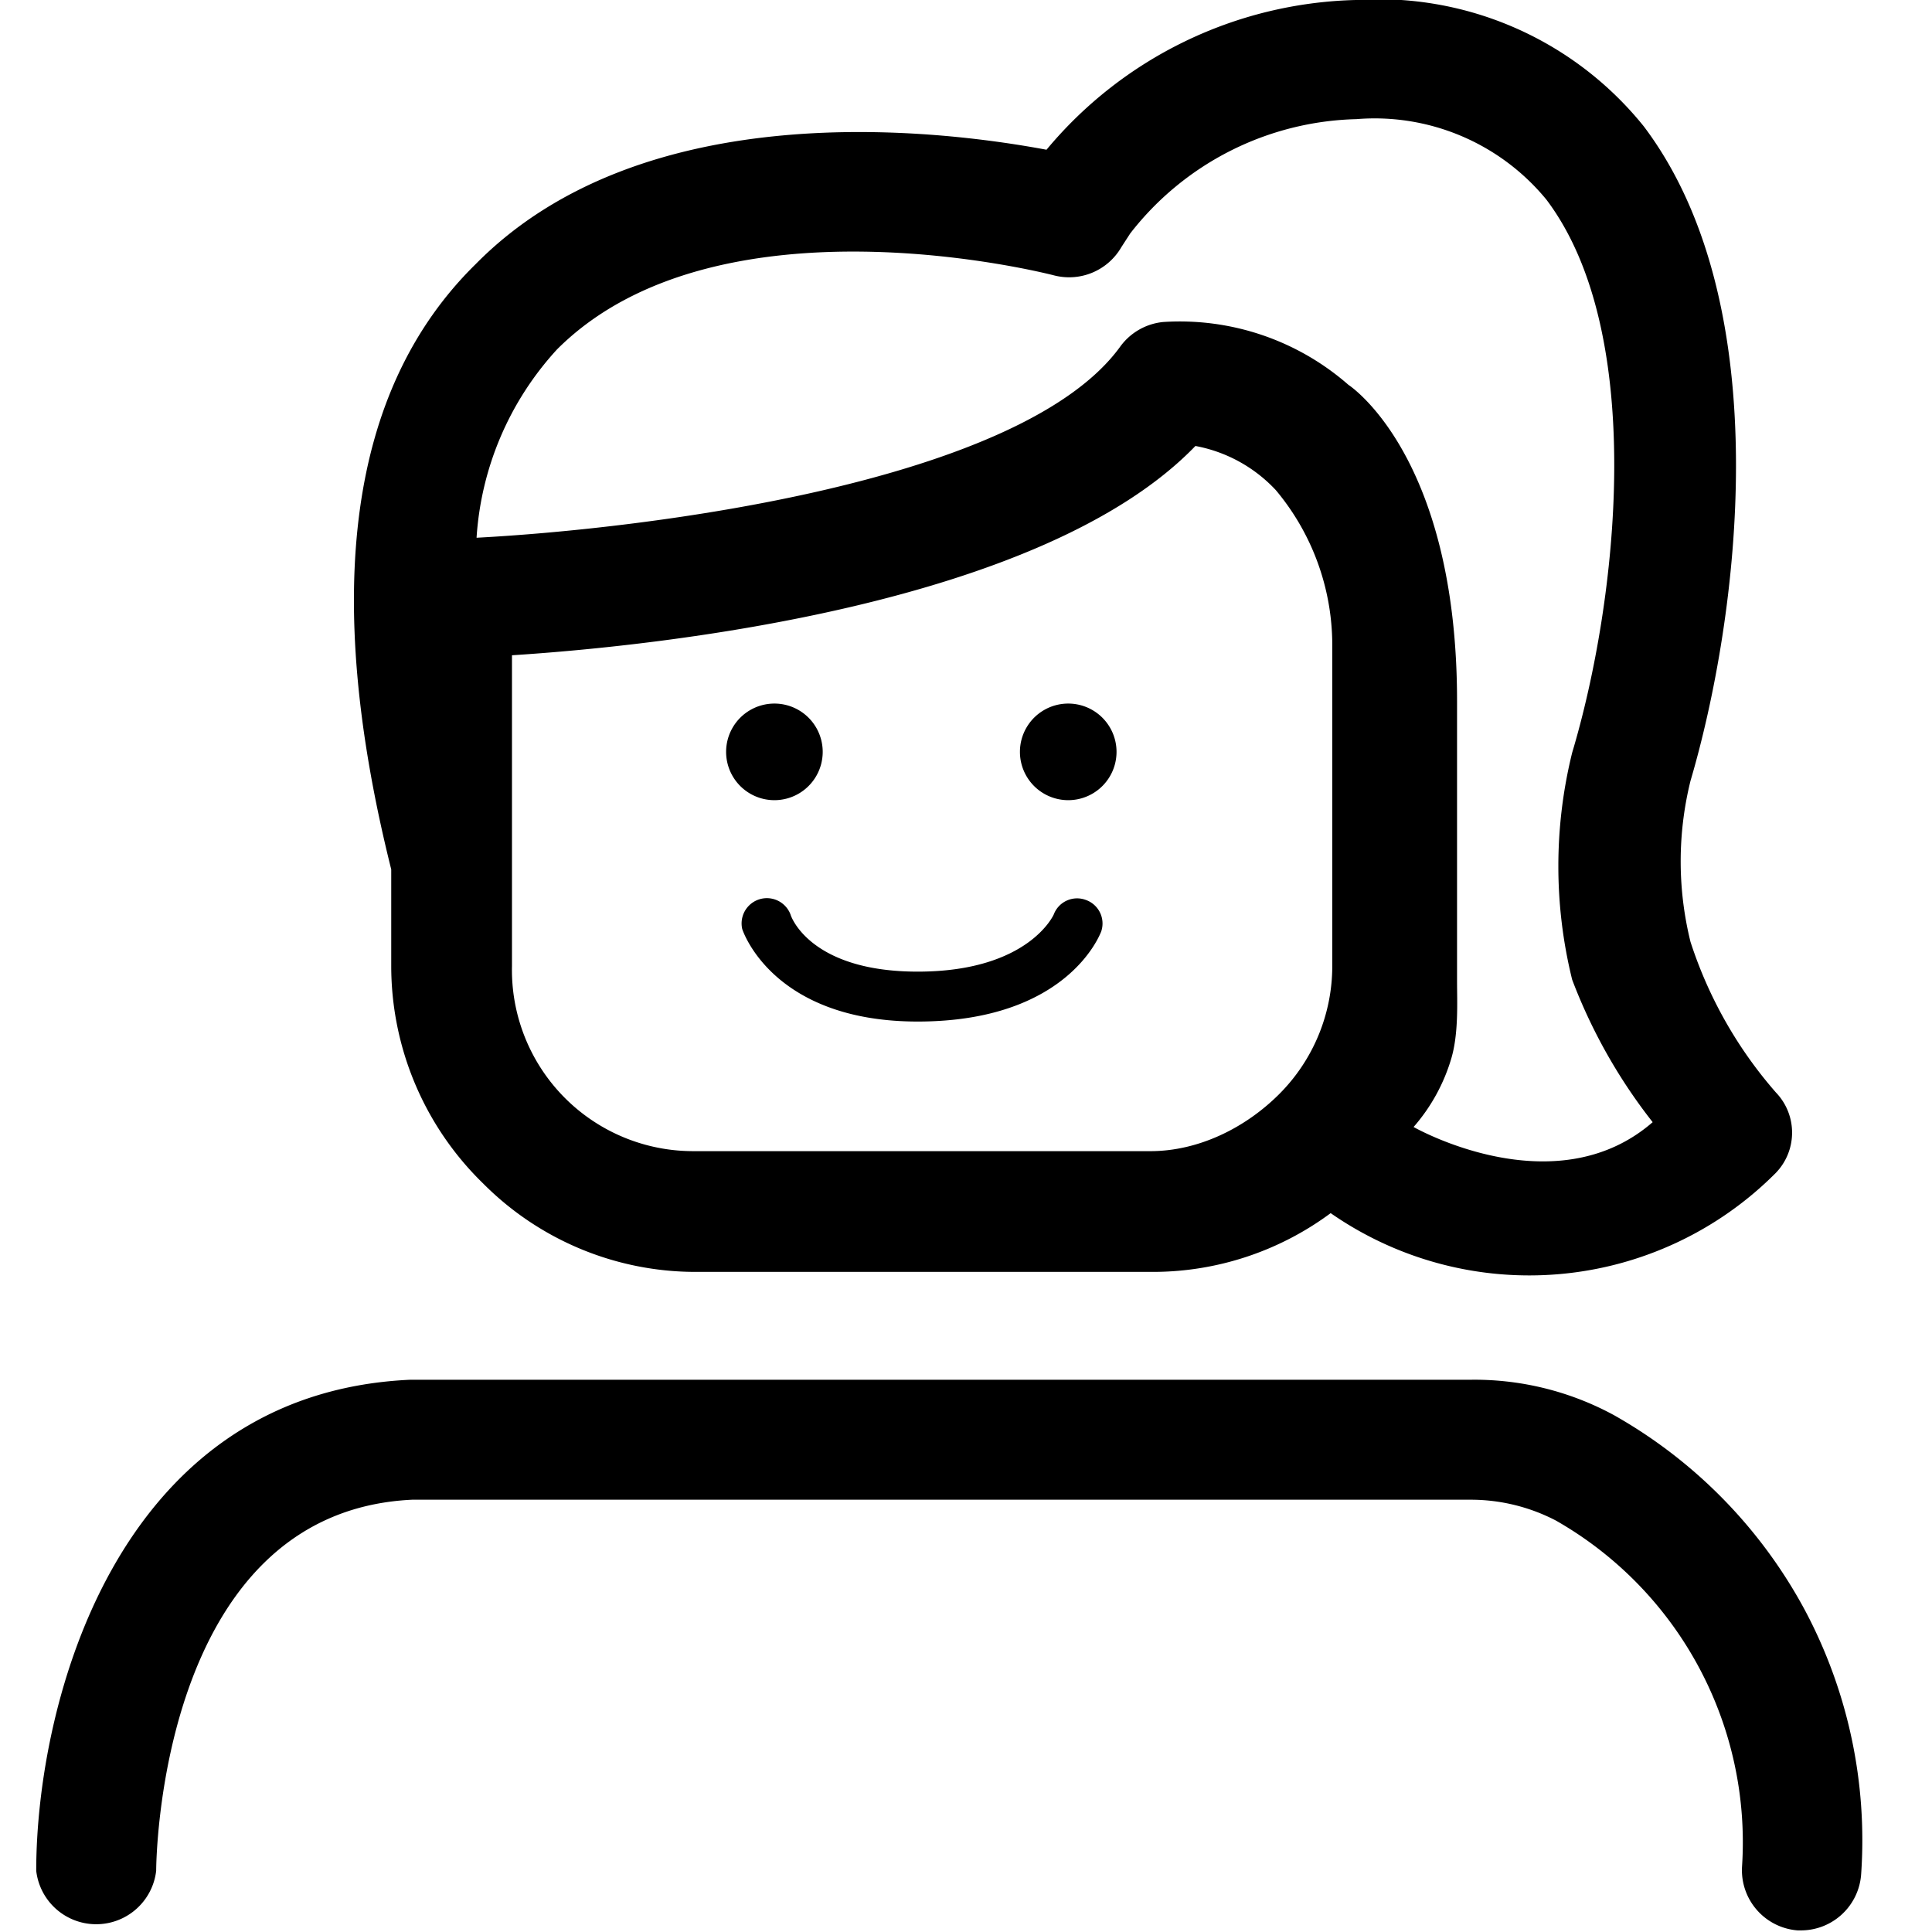 <svg viewBox="0 0 24 24" fill="currentColor">
    <g clip-path="url(#a)">
        <path d="M22.06 14.57a.72.72 0 0 0 0-1A5.341 5.341 0 0 1 21 11.7a4.161 4.161 0 0 1 0-2c.59-2 1.11-5.89-.58-8.13A4.23 4.23 0 0 0 16.84 0 5.16 5.16 0 0 0 13 1.86c-1.34-.25-5-.7-7.09 1.42C4.33 4.83 4 7.36 4.86 10.8V12A3.77 3.77 0 0 0 6 14.7a3.722 3.722 0 0 0 2.65 1.1h5.68a3.71 3.71 0 0 0 2.2-.73 4.32 4.32 0 0 0 5.53-.5Zm-7.77-.27H8.61A2.251 2.251 0 0 1 6.36 12V8.14c1.87-.12 6.59-.63 8.49-2.6a1.82 1.82 0 0 1 1 .55 3 3 0 0 1 .7 1.91v4a2.25 2.25 0 0 1-.659 1.591c-.422.422-1.004.709-1.6.709Zm3.27-.3a2.27 2.27 0 0 0 .467-.846c.094-.313.073-.71.073-.964V8.71c0-3.06-1.35-3.93-1.35-3.93a3.18 3.18 0 0 0-2.3-.78.75.75 0 0 0-.53.3C12.7 6 8 6.57 5.92 6.68a3.82 3.82 0 0 1 1-2.34c2-2 6.13-.93 6.17-.92a.75.75 0 0 0 .84-.35l.11-.17a3.67 3.67 0 0 1 2.81-1.42 2.76 2.76 0 0 1 2.36 1c1.26 1.67.88 5 .32 6.87a5.879 5.879 0 0 0 0 2.82 6.718 6.718 0 0 0 1 1.77c-1.22 1.06-2.97.06-2.97.06ZM22.42 20a6.09 6.09 0 0 0-2.37-2.42 3.63 3.63 0 0 0-1.8-.44H5.09c-3.67.17-4.64 4.06-4.64 6.1a.75.75 0 0 0 1.49 0s0-4.46 3.18-4.61h13.14a2.29 2.29 0 0 1 1.07.26 4.6 4.6 0 0 1 2.31 4.3.75.75 0 0 0 .69.79h.05a.75.75 0 0 0 .74-.7 6.08 6.08 0 0 0-.7-3.28Z"/>
        <path d="M9.62 9.94a.6.6 0 1 0 0-1.2.6.6 0 0 0 0 1.2ZM13.27 9.94a.6.6 0 1 0 0-1.2.6.6 0 0 0 0 1.2ZM13.49 11.18a.31.31 0 0 0-.4.18s-.31.71-1.69.71c-1.32 0-1.57-.67-1.58-.71a.314.314 0 0 0-.6.18s.36 1.15 2.18 1.15c1.85 0 2.26-1.07 2.28-1.12a.31.31 0 0 0-.19-.39Z"/>
    </g>
    <defs>
        <clipPath id="a">
            <path d="M0 0h24v24H0z"/>
        </clipPath>
    </defs>
</svg>
